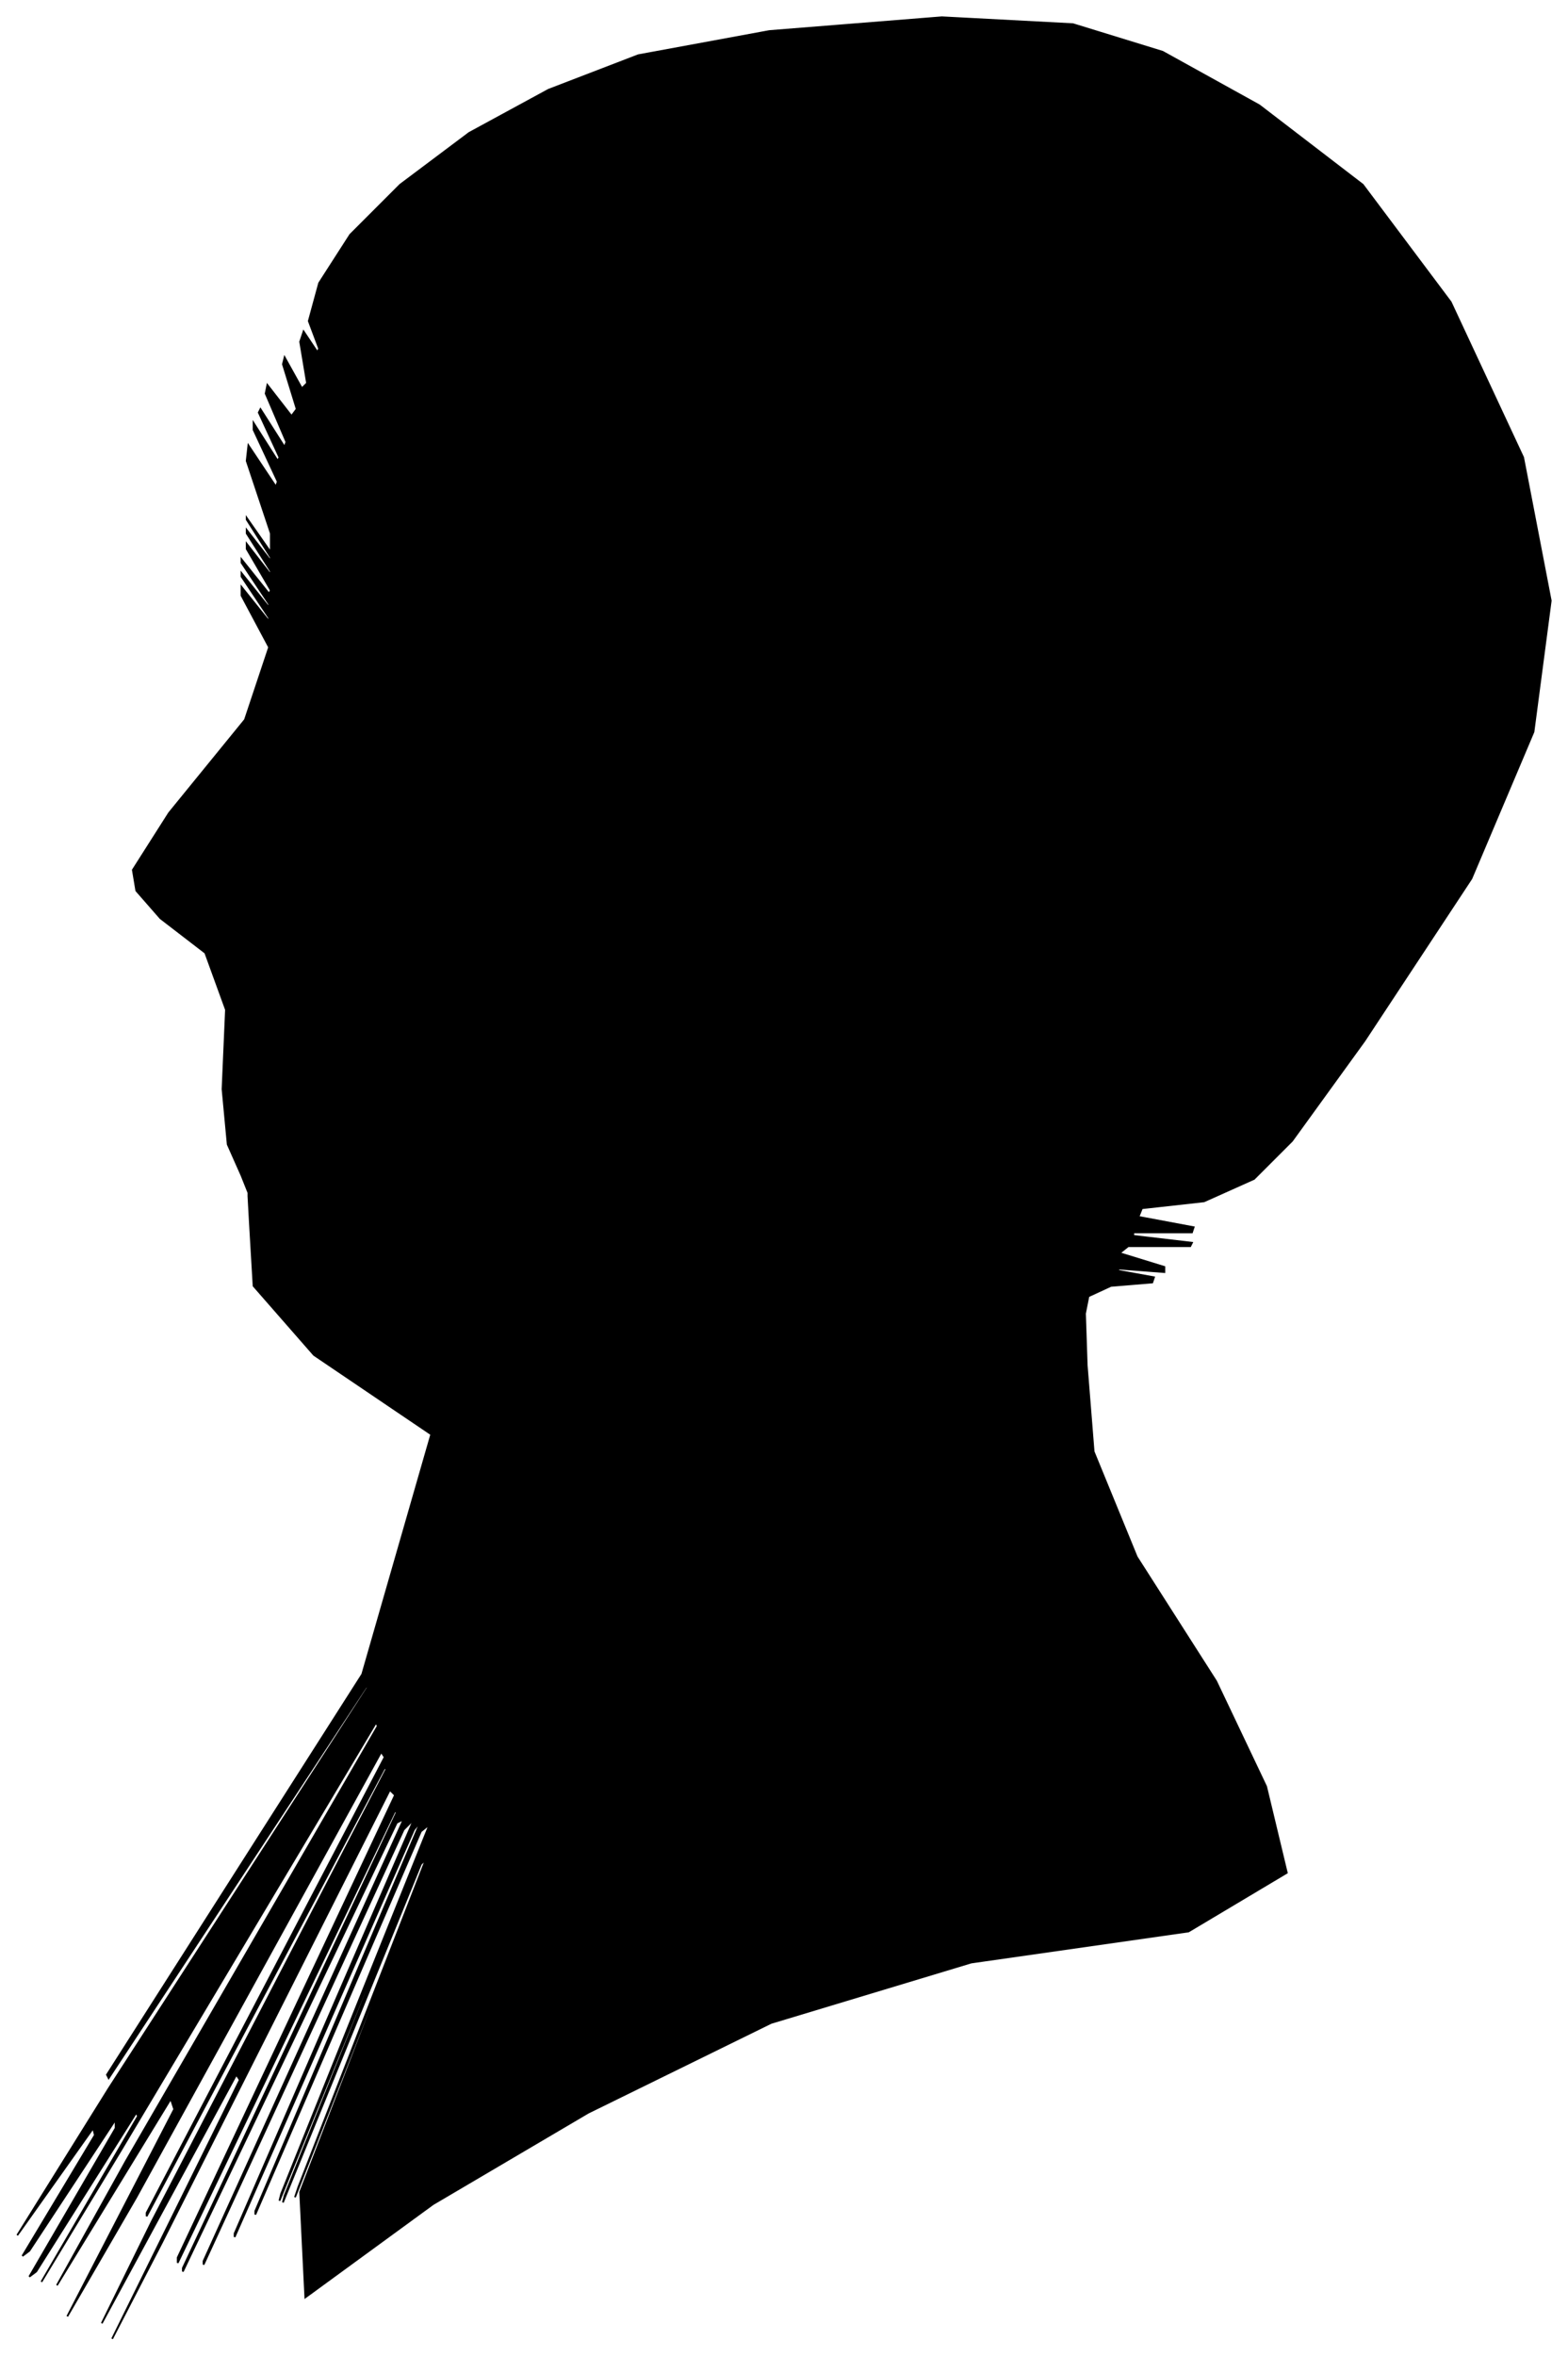 <?xml version="1.0" encoding="UTF-8"?>
<svg xmlns="http://www.w3.org/2000/svg" viewBox="318.00 260.00 909.00 1365.00">
  <path d="M 458.00 941.00 L 450.00 923.00 L 447.00 891.00 L 449.00 845.00 L 437.00 812.00 L 411.00 792.00 L 397.00 776.00 L 395.00 764.00 L 416.00 731.00 L 460.00 677.00 L 474.00 635.00 L 458.00 605.00 L 458.00 600.00 L 474.00 620.00 L 474.00 618.00 L 458.00 594.00 L 458.00 592.00 L 474.00 612.00 L 474.00 610.00 L 458.00 586.00 L 458.00 584.00 L 474.00 604.00 L 475.00 602.00 L 461.00 578.00 L 461.00 575.00 L 475.00 593.00 L 475.00 591.00 L 461.00 569.00 L 461.00 567.00 L 475.00 585.00 L 475.00 583.00 L 461.00 561.00 L 461.00 560.00 L 475.00 580.00 L 475.00 569.00 L 461.00 527.00 L 462.00 518.00 L 478.00 542.00 L 479.00 539.00 L 465.00 509.00 L 465.00 505.00 L 479.00 527.00 L 480.00 525.00 L 468.00 499.00 L 469.00 497.00 L 483.00 519.00 L 484.00 516.00 L 472.00 488.00 L 473.00 483.00 L 487.00 501.00 L 490.00 497.00 L 482.00 471.00 L 483.00 467.00 L 493.00 485.00 L 496.00 482.00 L 492.00 458.00 L 494.00 452.00 L 502.00 464.00 L 503.00 462.00 L 497.00 446.00 L 503.00 424.00 L 521.00 396.00 L 550.00 367.00 L 590.00 337.00 L 636.00 312.00 L 688.00 292.00 L 764.00 278.00 L 864.00 270.00 L 940.00 274.00 L 992.00 290.00 L 1048.00 321.00 L 1108.00 367.00 L 1159.00 435.00 L 1201.00 525.00 L 1217.00 608.00 L 1207.00 684.00 L 1171.00 769.00 L 1109.00 863.00 L 1067.00 921.00 L 1045.00 943.00 L 1016.00 956.00 L 980.00 960.00 L 978.00 965.00 L 1010.00 971.00 L 1009.00 974.00 L 975.00 974.00 L 975.00 976.00 L 1009.00 980.00 L 1008.00 982.00 L 972.00 982.00 L 967.00 986.00 L 993.00 994.00 L 993.00 997.00 L 967.00 995.00 L 965.00 996.00 L 987.00 1000.00 L 986.00 1003.00 L 962.00 1005.00 L 949.00 1011.00 L 947.00 1021.00 L 948.00 1051.00 L 952.00 1101.00 L 977.00 1162.00 L 1023.00 1234.00 L 1052.00 1295.00 L 1064.00 1345.00 L 1007.00 1379.00 L 881.00 1397.00 L 765.00 1432.00 L 659.00 1484.00 L 569.00 1537.00 L 495.00 1591.00 L 492.00 1530.00 L 560.00 1354.00 L 559.00 1355.00 L 489.00 1533.00 L 491.00 1527.00 L 565.00 1337.00 L 562.00 1340.00 L 482.00 1536.00 L 483.00 1532.00 L 565.00 1328.00 L 564.00 1329.00 L 480.00 1535.00 L 481.00 1531.00 L 567.00 1317.00 L 562.00 1321.00 L 466.00 1543.00 L 466.00 1541.00 L 562.00 1315.00 L 558.00 1320.00 L 454.00 1556.00 L 454.00 1554.00 L 558.00 1314.00 L 552.00 1320.00 L 436.00 1572.00 L 436.00 1570.00 L 552.00 1314.00 L 548.00 1316.00 L 424.00 1576.00 L 424.00 1574.00 L 548.00 1310.00 L 547.00 1309.00 L 421.00 1571.00 L 421.00 1568.00 L 547.00 1300.00 L 544.00 1297.00 L 412.00 1559.00 L 383.00 1615.00 L 457.00 1465.00 L 455.00 1462.00 L 377.00 1606.00 L 406.00 1547.00 L 542.00 1285.00 L 541.00 1284.00 L 403.00 1544.00 L 403.00 1542.00 L 541.00 1278.00 L 539.00 1275.00 L 397.00 1533.00 L 357.00 1602.00 L 419.00 1482.00 L 417.00 1476.00 L 351.00 1584.00 L 391.00 1512.00 L 537.00 1260.00 L 536.00 1258.00 L 388.00 1506.00 L 342.00 1582.00 L 398.00 1486.00 L 397.00 1484.00 L 339.00 1576.00 L 335.00 1579.00 L 385.00 1493.00 L 385.00 1488.00 L 335.00 1564.00 L 331.00 1567.00 L 373.00 1497.00 L 372.00 1493.00 L 328.00 1555.00 L 381.00 1470.00 L 531.00 1238.00 L 531.00 1236.00 L 381.00 1464.00 L 380.00 1462.00 L 528.00 1230.00 L 568.00 1091.00 L 500.00 1045.00 L 465.00 1005.00 L 463.00 971.00 L 462.00 953.00 L 462.00 951.00 L 458.00 941.00 Z" fill="black" stroke="black" stroke-width="1"/>
</svg>